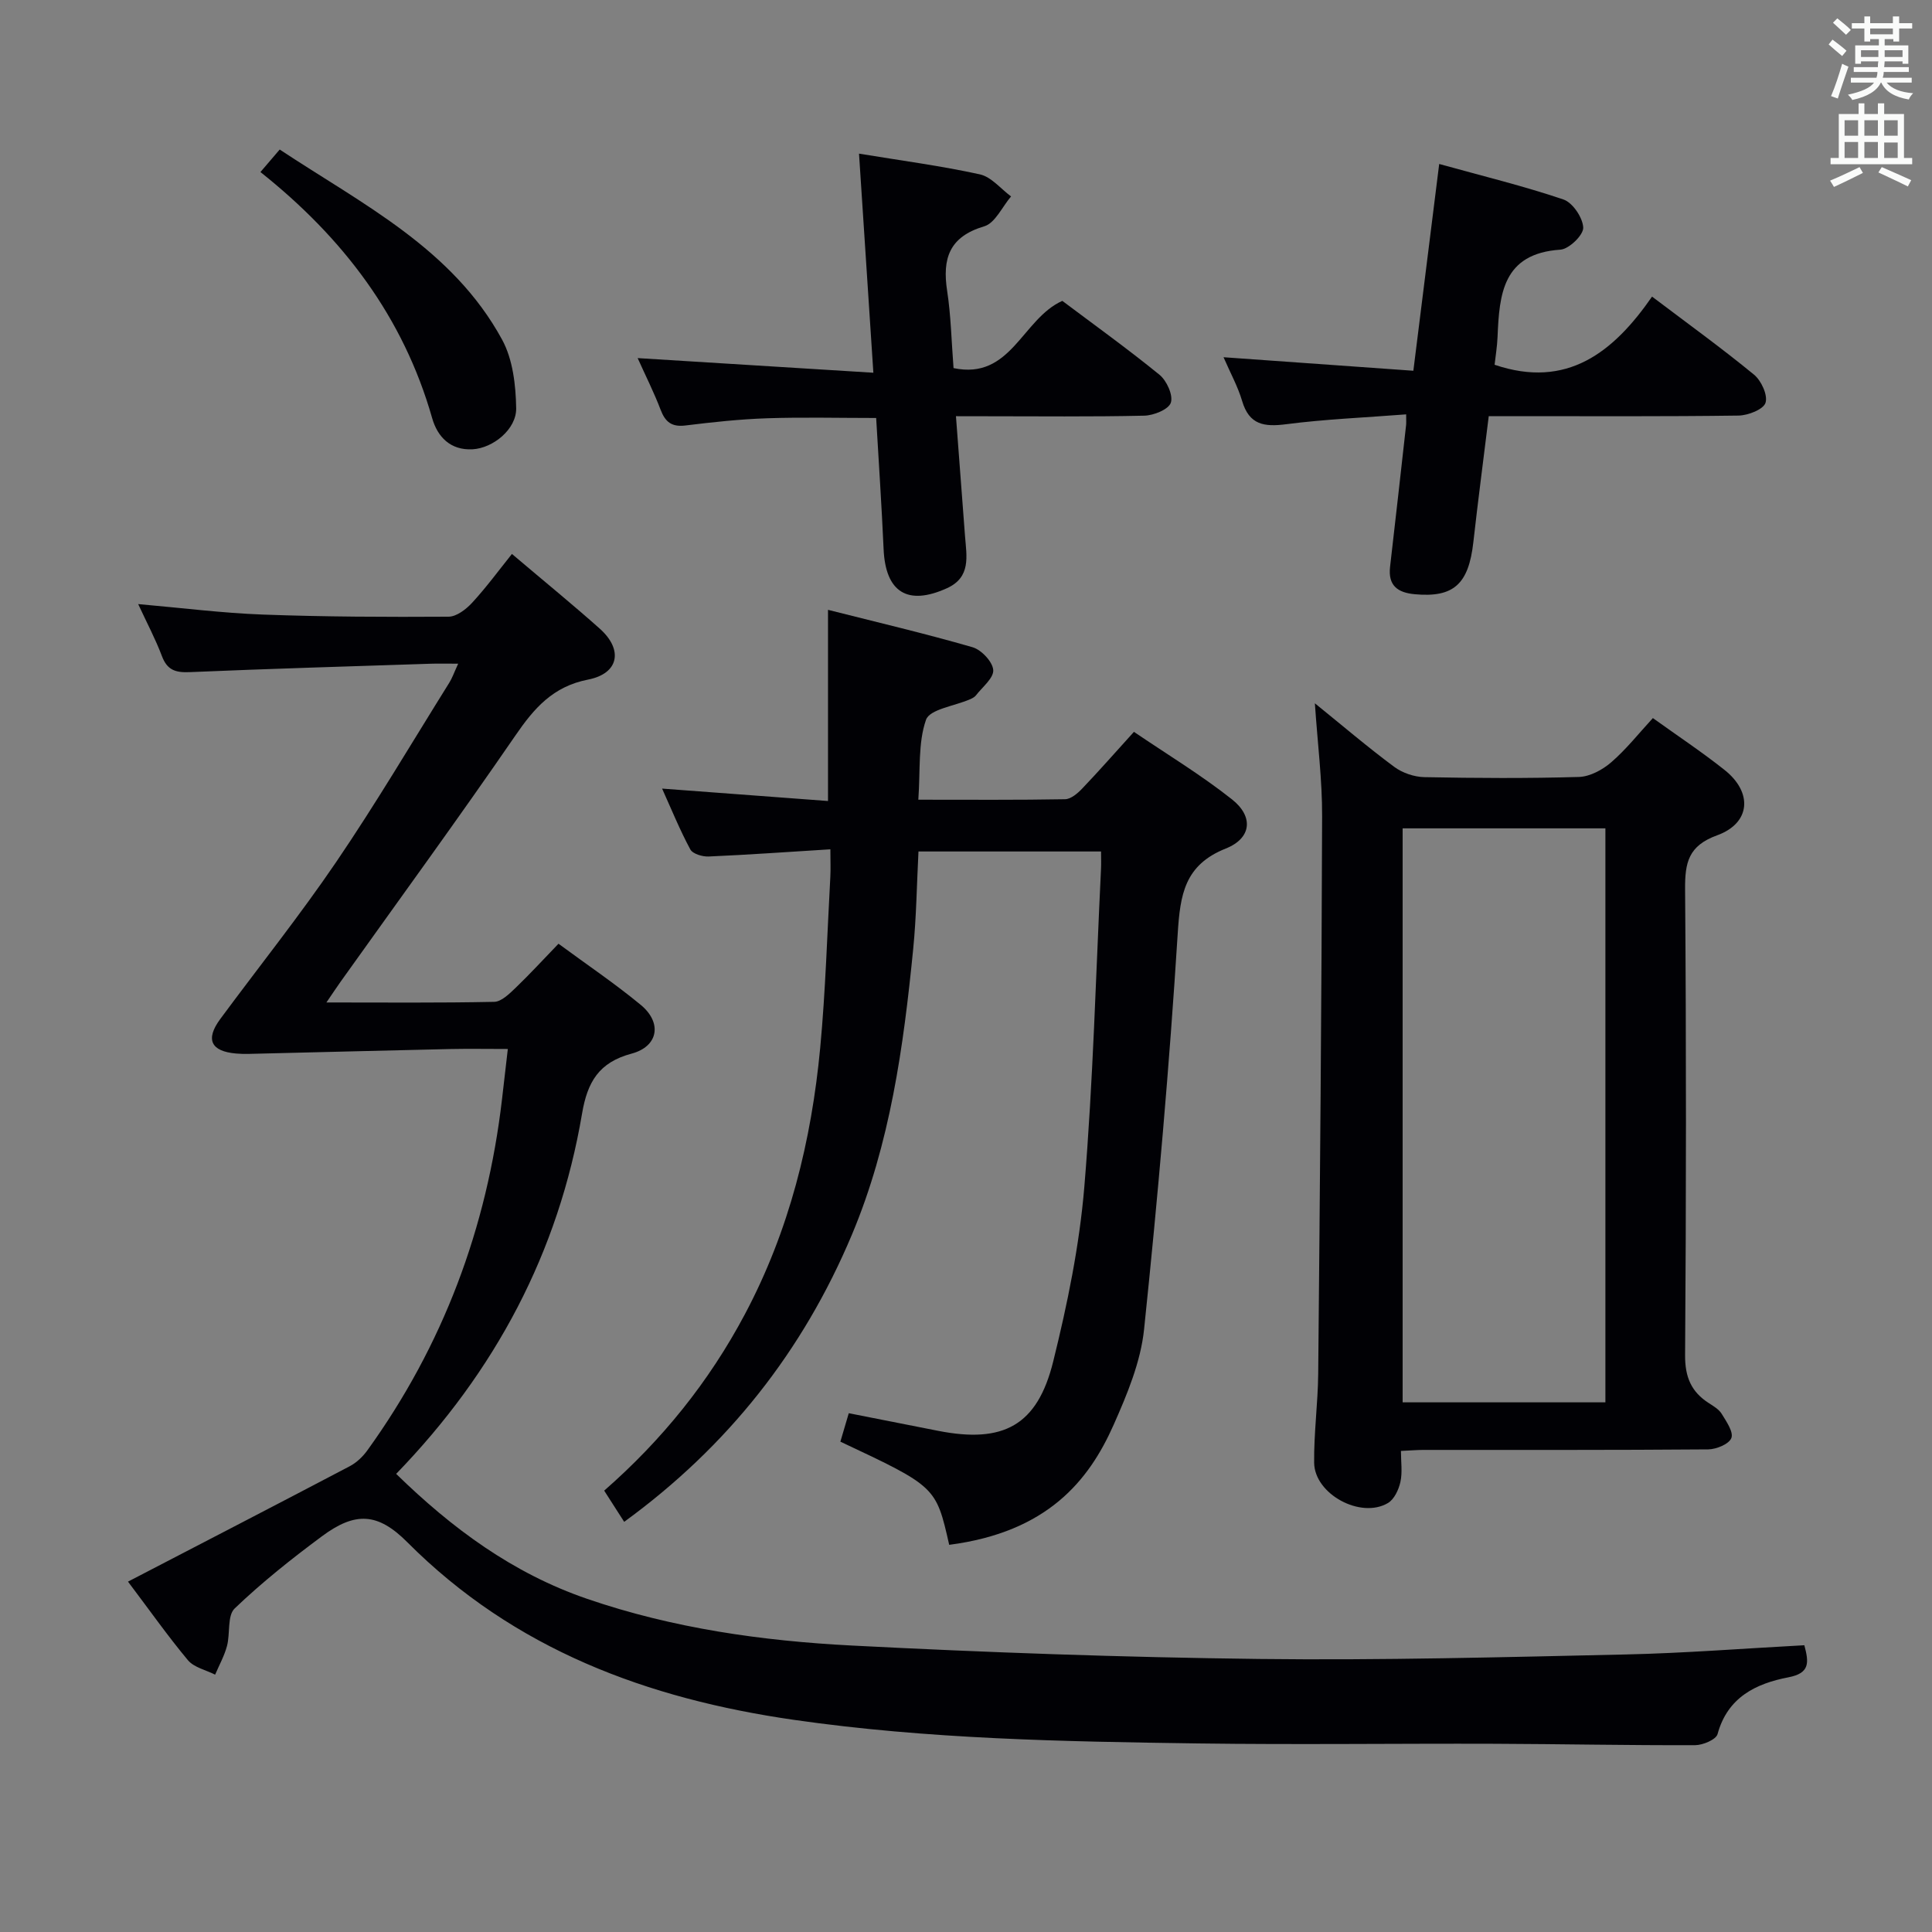 <svg enable-background="new 0 0 400 400" viewBox="0 0 400 400" xmlns="http://www.w3.org/2000/svg"><rect x="0" y="0" width="400" height="400" fill="#808080" stroke="none"/><g fill="#010105"><path d="m26.5 327.46c15.73-8.17 30.85-15.98 45.92-23.9 1.39-.73 2.68-1.96 3.61-3.24 15.71-21.76 24.79-46.08 27.9-72.68.38-3.26.76-6.52 1.21-10.46-4.33 0-8.11-.07-11.89.01-13.13.29-26.26.64-39.39.95-1.67.04-3.34.13-5-.02-5.22-.46-6.37-2.93-3.26-7.14 8.01-10.84 16.44-21.39 24.01-32.52 8.22-12.09 15.66-24.7 23.41-37.11.6-.95.97-2.05 1.84-3.94-2.3 0-4.05-.05-5.79.01-16.62.55-33.25 1.03-49.86 1.74-2.89.12-4.61-.45-5.68-3.31-1.33-3.53-3.12-6.89-4.92-10.78 9.03.79 17.41 1.86 25.81 2.17 12.81.47 25.64.52 38.45.44 1.66-.01 3.64-1.54 4.9-2.91 2.93-3.18 5.5-6.69 8.22-10.08 7.09 6.01 12.77 10.63 18.22 15.5 4.84 4.34 3.94 9.26-2.45 10.51-7.3 1.43-11.18 5.93-15.08 11.62-11.78 17.14-24.05 33.95-36.13 50.89-.82 1.15-1.6 2.34-2.97 4.34 12.2 0 23.48.11 34.74-.13 1.49-.03 3.13-1.66 4.39-2.86 2.99-2.87 5.79-5.93 8.92-9.17 5.89 4.34 11.68 8.24 17.03 12.66 4.47 3.69 3.66 8.6-1.89 10.09-6.77 1.81-9.15 5.85-10.26 12.41-4.87 28.71-17.93 53.37-38.49 74.6 11.55 11.27 24.13 20.59 39.56 25.88 17.78 6.1 36.19 8.7 54.77 9.66 28.07 1.45 56.18 2.44 84.28 2.78 25.3.3 50.62-.37 75.92-.93 12.27-.27 24.53-1.25 37.02-1.91.97 3.63 1.15 5.78-3.3 6.64-6.72 1.29-12.6 4.13-14.67 11.76-.31 1.13-3.03 2.28-4.63 2.29-13.82.05-27.65-.24-41.48-.29-20.5-.07-40.99.21-61.49-.07-27.93-.39-55.87-.89-83.61-4.88-30.36-4.37-57.92-14.56-80.07-36.79-6.09-6.11-10.75-6.36-17.68-1.21-6.27 4.65-12.42 9.54-18.05 14.93-1.57 1.5-.9 5.2-1.6 7.8-.55 2.04-1.61 3.94-2.45 5.91-1.91-.97-4.36-1.48-5.63-2.99-4.13-4.95-7.85-10.23-12.41-16.27z"/><path d="m190.13 165.57c10.8 0 20.59.08 30.38-.1 1.22-.02 2.62-1.23 3.57-2.23 3.44-3.6 6.73-7.36 10.69-11.72 6.79 4.62 13.87 8.89 20.31 13.99 4.51 3.57 4.04 8.05-1.3 10.17-8.55 3.41-9.44 9.55-9.95 17.66-1.72 27.33-4.12 54.63-6.96 81.87-.7 6.76-3.51 13.49-6.31 19.8-5.12 11.54-13.7 22.19-34.04 24.83-2.73-12.05-2.73-12.05-22.53-21.36.53-1.78 1.07-3.61 1.74-5.89 6.3 1.24 12.41 2.46 18.51 3.65 13.51 2.65 20.54-1.09 23.82-14.38 2.94-11.87 5.43-24 6.44-36.16 1.82-21.86 2.38-43.83 3.45-65.75.06-1.13.01-2.27.01-3.66-12.64 0-24.89 0-37.8 0-.35 6.79-.43 13.55-1.1 20.26-2 20.18-4.76 40.24-12.7 59.12-10.1 24.01-25.66 43.78-47.13 59.41-1.32-2.06-2.63-4.1-4.14-6.46 11.99-10.49 21.7-22.53 29.13-36.52 9.21-17.34 13.78-35.9 15.6-55.21 1.1-11.74 1.44-23.55 2.09-35.34.09-1.63.01-3.26.01-5.71-8.73.54-16.96 1.13-25.19 1.49-1.29.06-3.31-.54-3.81-1.47-2.17-4.03-3.9-8.29-5.84-12.59 11.64.87 22.85 1.71 34.35 2.57 0-13.36 0-26.04 0-39.58 10.12 2.56 20.09 4.9 29.92 7.74 1.83.53 4.16 3 4.29 4.72.12 1.67-2.27 3.54-3.61 5.28-.29.37-.8.6-1.25.8-3.15 1.38-8.29 2.03-9.06 4.23-1.68 4.8-1.15 10.39-1.59 16.54z"/><path d="m272.23 145.61c5.81 4.7 10.98 9.12 16.43 13.16 1.7 1.26 4.14 2.09 6.26 2.13 10.66.21 21.33.27 31.98-.04 2.28-.07 4.89-1.48 6.69-3.04 3.11-2.69 5.7-5.98 8.62-9.15 5.18 3.72 10.17 7.03 14.84 10.74 5.88 4.66 5.41 11.01-1.53 13.53-5.96 2.16-6.68 5.64-6.64 11.17.25 32.15.23 64.3 0 96.45-.03 4.54 1.27 7.61 4.93 9.95.97.62 2.09 1.29 2.66 2.23.96 1.57 2.47 3.74 1.99 4.99s-3.1 2.33-4.8 2.35c-19.66.16-39.31.1-58.97.11-1.31 0-2.62.12-4.64.21 0 2.27.33 4.43-.11 6.42-.35 1.6-1.28 3.59-2.57 4.36-5.63 3.35-15.22-1.83-15.29-8.34-.07-6.14.78-12.28.84-18.42.36-38.46.7-76.92.81-115.38.03-7.55-.94-15.11-1.5-23.43zm60.15 144.73c0-40.01 0-79.52 0-118.84-14.34 0-28.22 0-41.98 0v118.84z"/><path d="m197.92 86.17c.66 8.71 1.26 16.79 1.88 24.86.32 4.14 1.28 8.48-3.76 10.76-8.15 3.69-12.71.81-13.1-8.11-.4-8.95-1-17.88-1.54-27.14-7.79 0-15.21-.19-22.62.06-5.63.19-11.26.8-16.86 1.49-2.84.35-4.18-.71-5.15-3.26-1.35-3.55-3.07-6.95-4.75-10.69 16.3 1.01 32.25 2 48.8 3.03-1.03-15.71-1.98-30.22-2.97-45.36 8.74 1.44 16.96 2.52 25.02 4.29 2.37.52 4.32 2.99 6.46 4.57-1.83 2.14-3.3 5.52-5.56 6.19-7.27 2.15-8.7 6.7-7.67 13.39.78 5.08.88 10.26 1.32 15.96 11.92 2.52 14.18-10.17 22.52-13.92 6.45 4.85 13.46 9.88 20.13 15.31 1.49 1.22 2.85 4.23 2.34 5.77-.46 1.4-3.55 2.65-5.51 2.69-10.99.25-21.99.12-32.99.12-1.8-.01-3.58-.01-5.99-.01z"/><path d="m291.13 85.79c-8.67.67-16.8 1-24.84 2.04-4.56.59-7.66.14-9.12-4.81-.88-2.98-2.42-5.76-3.85-9.06 13.26.95 26.06 1.86 39.3 2.8 1.79-14.34 3.51-28.08 5.35-42.81 9 2.5 17.49 4.56 25.72 7.35 1.92.65 4.02 3.78 4.1 5.83.06 1.53-2.94 4.44-4.73 4.56-11.96.8-12.64 9.22-13.01 18.1-.08 1.96-.41 3.91-.61 5.73 15.01 5.09 24.64-2.62 32.6-14.11 7.46 5.64 14.45 10.69 21.11 16.16 1.51 1.24 2.89 4.25 2.38 5.83-.44 1.37-3.61 2.61-5.59 2.64-15.32.21-30.64.12-45.97.12-1.79 0-3.59 0-5.74 0-1.11 9.02-2.23 17.55-3.19 26.1-.98 8.71-4.1 11.5-12.12 10.77-3.57-.33-5.57-1.8-5.12-5.69 1.13-9.72 2.21-19.45 3.3-29.18.07-.45.03-.92.03-2.37z"/><path d="m53.92 35.62c1.57-1.83 2.62-3.06 3.99-4.66 17.09 11.31 35.79 20.51 46.05 39.37 2.22 4.08 2.83 9.41 2.91 14.19.07 4.37-4.83 8.28-9.04 8.5-4.57.24-7.25-2.56-8.36-6.46-5.96-20.92-18.41-37.31-35.55-50.94z"/></g><path d="m378.6 9.2.8-1c.9.7 1.9 1.4 2.9 2.3l-.9 1.1c-1.1-.9-2-1.7-2.8-2.4zm.5 10.7c.9-2.1 1.6-4.3 2.3-6.7.4.2.8.4 1.3.6-.7 2.1-1.5 4.3-2.2 6.6zm.4-15.2.9-.9c1 .8 2 1.6 2.8 2.4l-1 1c-1-.9-1.9-1.8-2.7-2.5zm12.5-1.3h1.2v1.4h2.7v1.1h-2.7v2.7h-1.2v-.5h-1.8v1.3h4.9v3.8h-1.2v-.5h-3.7c0 .4-.1.9-.1 1.2h5.1v1h-5.2c0 .5-.1.9-.2 1.2h6v1h-5.2c1.1 1.3 2.9 2 5.5 2.2-.4.4-.7.8-.9 1.3-2.9-.5-4.8-1.6-5.7-3.5h-.1c-.8 1.7-2.7 2.9-5.9 3.6-.2-.4-.6-.8-.9-1.1 2.8-.6 4.6-1.4 5.4-2.5h-4.8v-1h5.3c.1-.3.2-.7.2-1.2h-4.9v-1h5c0-.4 0-.8.1-1.2h-3.6v.5h-1.2v-3.8h4.9v-1.3h-1.8v.5h-1.2v-2.7h-2.6v-1.1h2.6v-1.4h1.2v1.4h4.7v-1.4zm-6.7 8.4h3.6c0-.4 0-.9 0-1.4h-3.6zm1.9-4.7h4.7v-1.2h-4.7zm6.7 3.3h-3.7v1.4h3.7z" fill="#fafbfa"/><path d="m384.7 21.4h1.3v2.2h2.8v-2.2h1.3v2.2h4.1v9.1h1.7v1.3h-16.9v-1.3h1.7v-9.1h4.1v-2.2zm.3 13.2.7 1.2c-1.8.9-3.8 1.9-6 2.9-.2-.4-.5-.8-.8-1.3 2.4-1 4.4-2 6.1-2.8zm-3.1-6.5h2.8v-3.2h-2.8zm0 4.6h2.8v-3.3h-2.8zm4.1-4.6h2.8v-3.2h-2.8zm0 4.6h2.8v-3.3h-2.8zm3.6 1.9c2.1.9 4.1 1.8 6.1 2.7l-.7 1.3c-2.2-1.1-4.2-2-6.1-2.9zm3.3-9.7h-2.8v3.2h2.8zm-2.8 7.8h2.8v-3.2h-2.8z" fill="#fafbfa"/></svg>